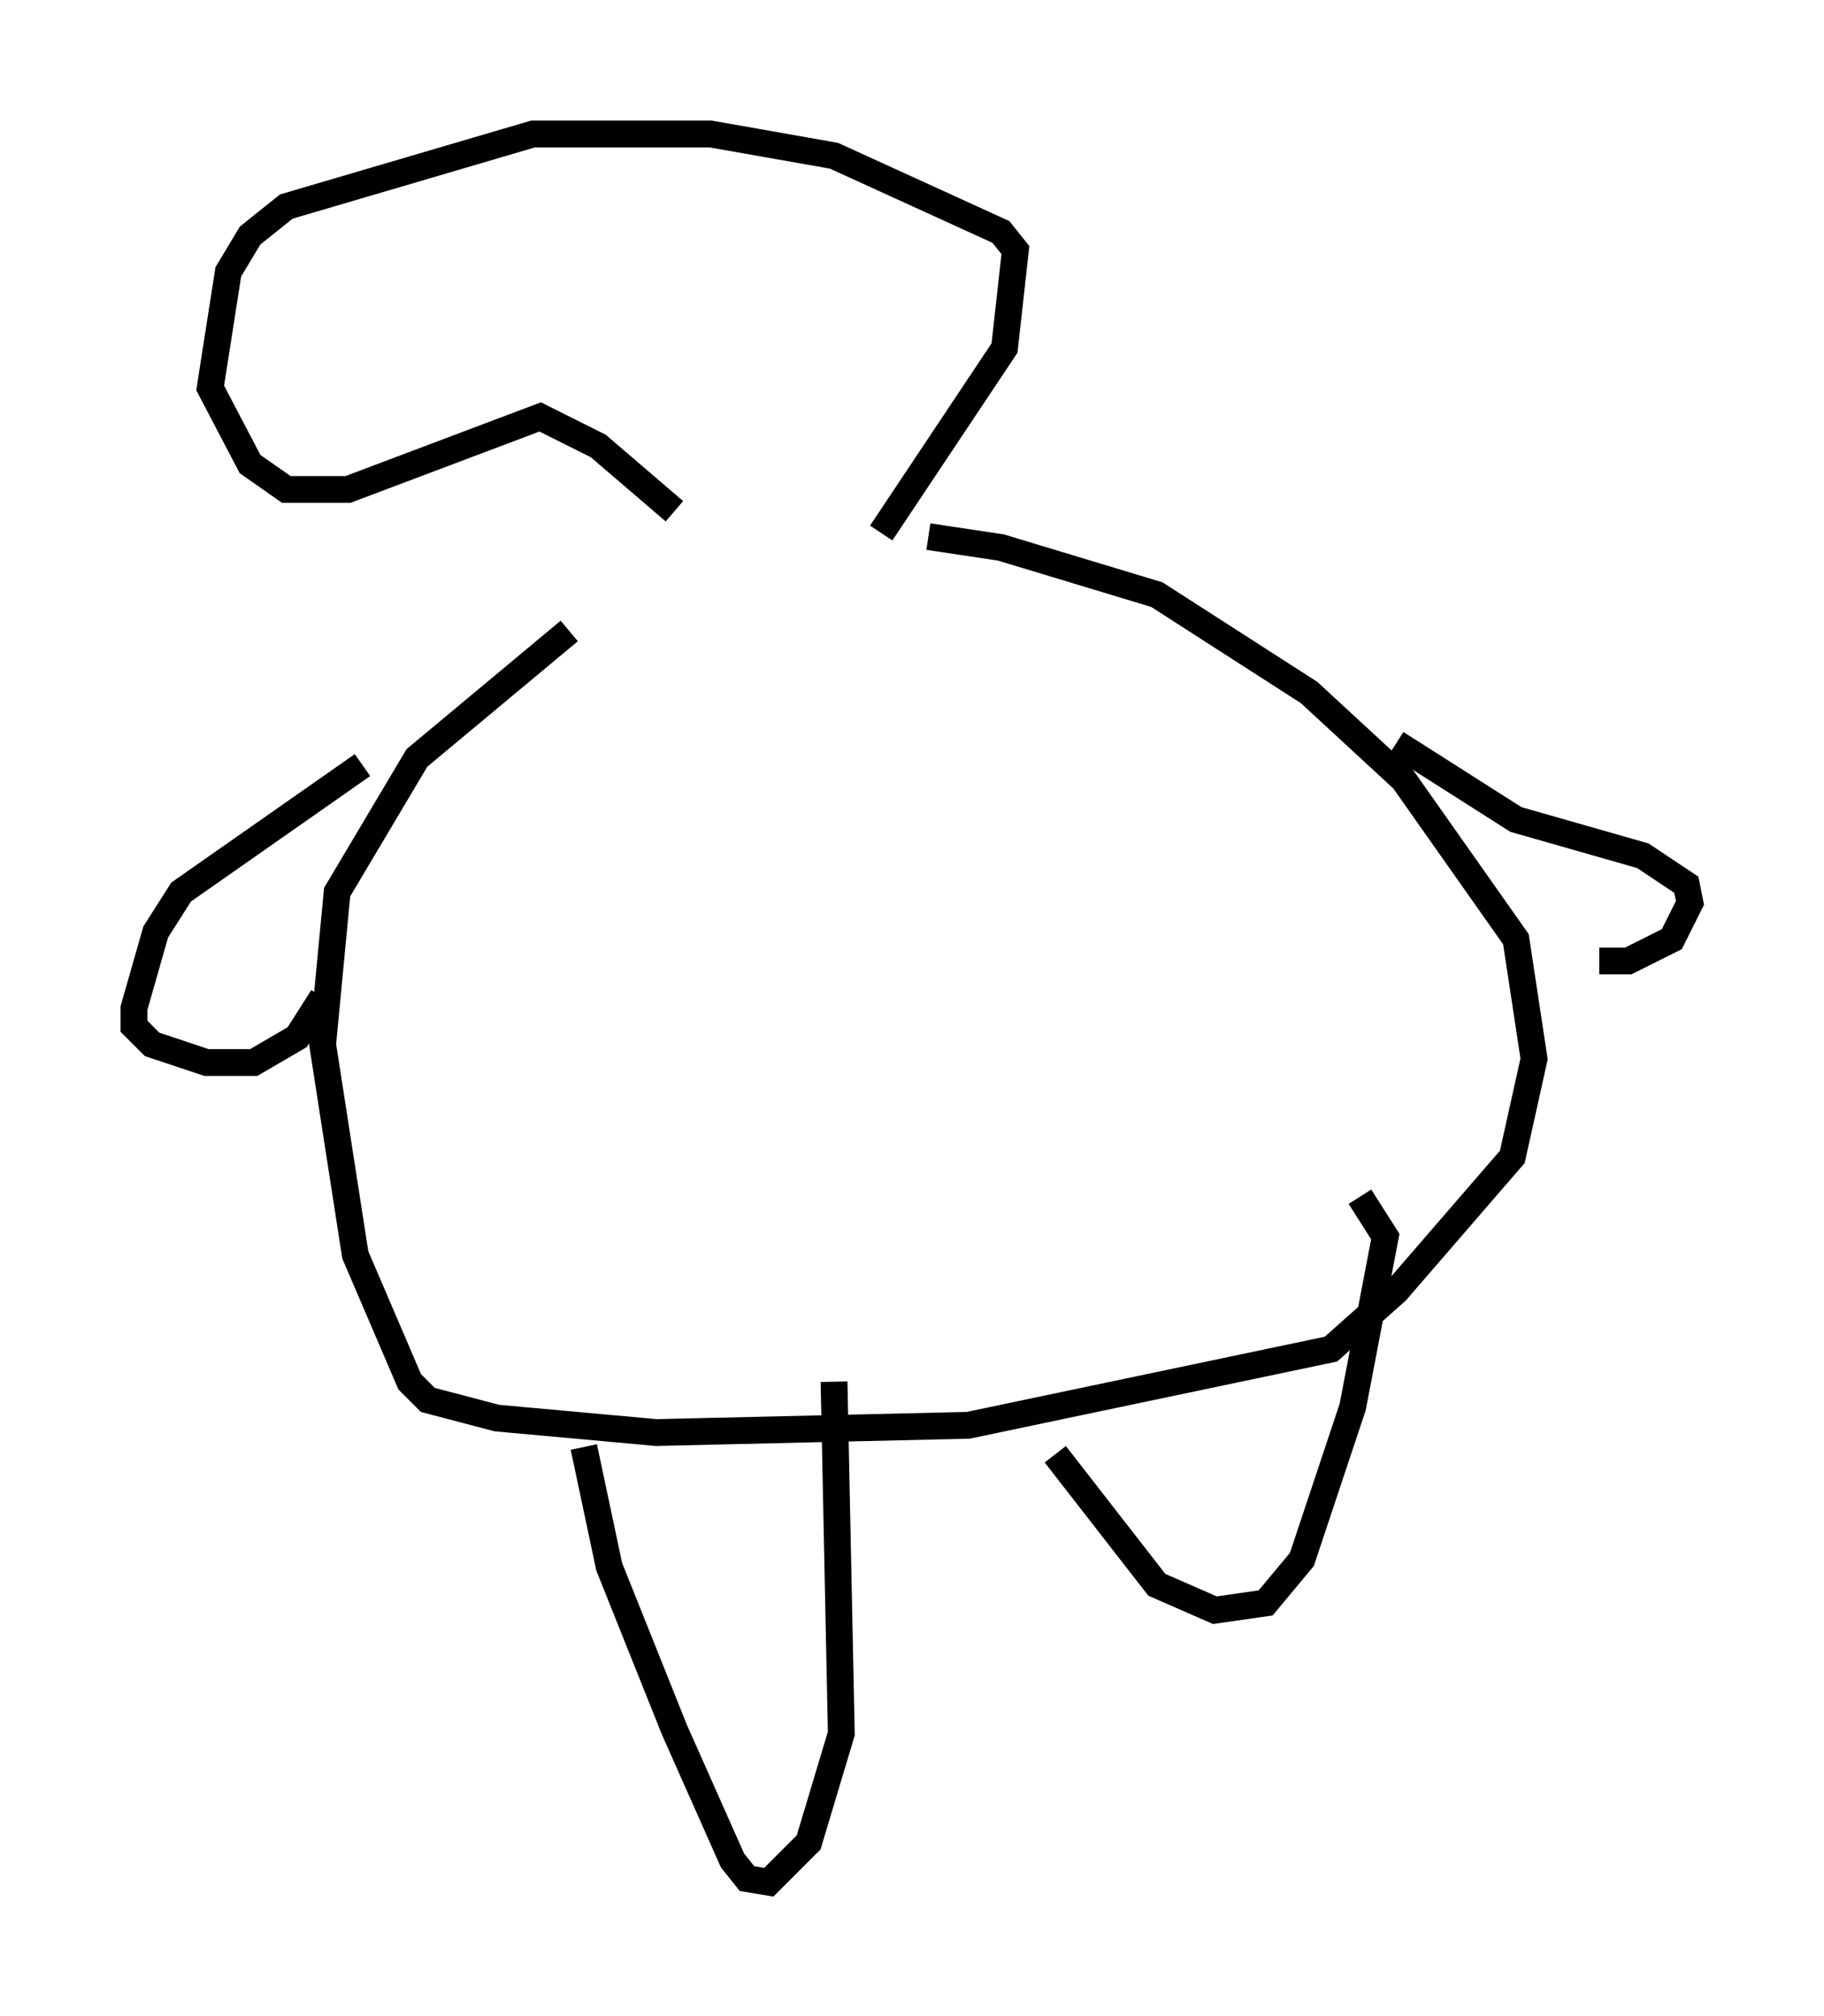 <?xml version="1.0" encoding="utf-8" ?>
<svg baseProfile="full" height="75.223" version="1.1" width="68.051" xmlns="http://www.w3.org/2000/svg" xmlns:ev="http://www.w3.org/2001/xml-events" xmlns:xlink="http://www.w3.org/1999/xlink"><defs /><rect fill="white" height="75.223" width="68.051" x="0" y="0" /><path d="M24.756, 18.938 m-3.518, 4.601 l-5.683, 4.736 -2.977, 5.007 l-0.541, 5.683 1.218, 7.848 l2.03, 4.736 0.677, 0.677 l2.571, 0.677 5.954, 0.541 l11.637, -0.271 13.532, -2.842 l2.436, -2.165 4.33, -5.007 l0.812, -3.654 -0.677, -4.465 l-4.195, -5.954 -3.518, -3.248 l-5.683, -3.654 -5.819, -1.759 l-2.706, -0.406 m-12.855, 33.964 l0.947, 4.465 2.436, 6.089 l2.165, 4.871 0.541, 0.677 l0.812, 0.135 1.488, -1.488 l1.218, -4.059 -0.271, -13.126 m8.254, 2.706 l3.789, 4.871 2.165, 0.947 l1.894, -0.271 1.353, -1.624 l1.894, -5.683 1.218, -6.36 l-0.947, -1.488 m1.353, -16.915 l4.465, 2.842 4.736, 1.353 l1.624, 1.083 0.135, 0.677 l-0.677, 1.353 -1.624, 0.812 l-1.083, 0.0 m-46.143, -7.307 l-6.766, 4.736 -0.947, 1.488 l-0.812, 2.842 0.0, 0.677 l0.677, 0.677 2.03, 0.677 l1.759, 0.0 1.624, -0.947 l0.947, -1.488 m13.126, -18.132 l-2.842, -2.436 -2.165, -1.083 l-7.172, 2.706 -2.3, 0.0 l-1.353, -0.947 -1.488, -2.842 l0.677, -4.33 0.812, -1.353 l1.353, -1.083 9.202, -2.706 l6.631, 0.0 4.601, 0.812 l6.225, 2.842 0.541, 0.677 l-0.406, 3.654 -4.601, 6.901 " fill="none" stroke="black" stroke-width="1" /></svg>